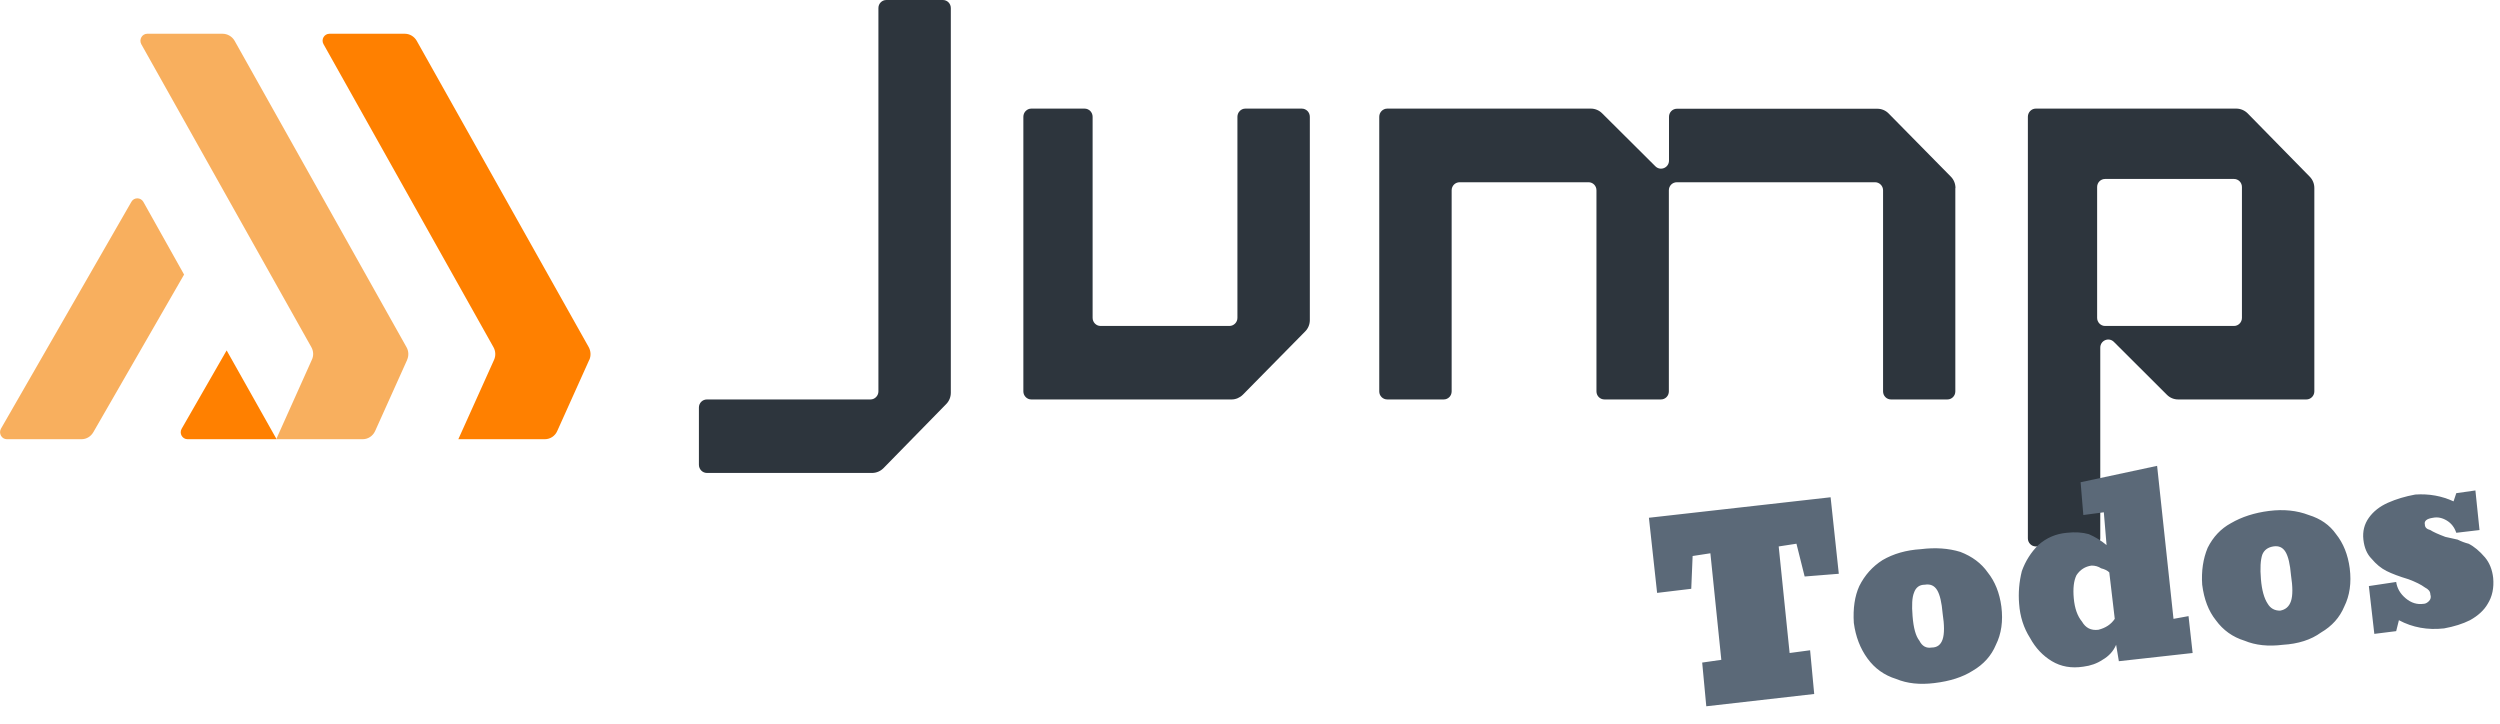 <svg version="1.2" xmlns="http://www.w3.org/2000/svg" viewBox="0 0 183 53" width="183" height="53">
	<defs>
		<clipPath clipPathUnits="userSpaceOnUse" id="cp1">
			<path d="m0 0h169.41v40h-169.41z"/>
		</clipPath>
	</defs>
	<style>
		.s0 { fill: #ff8000 } 
		.s1 { fill: #f8af5e } 
		.s2 { fill: #2d353d } 
		.s3 { fill: #5b6978 } 
	</style>
	<g id="Clip-Path" clip-path="url(#cp1)">
		<g>
			<path class="s0" d="m20.23 32.12l-0.01 0.03h-6.49c-0.39 0-0.63-0.43-0.43-0.77l3.29-5.73z"/>
			<path class="s0" d="m43.13 26.35l-2.34 5.2c-0.16 0.37-0.52 0.6-0.91 0.6h-6.33l2.62-5.82c0.13-0.29 0.11-0.64-0.05-0.92l-12.44-22.18c-0.19-0.34 0.05-0.76 0.44-0.76h5.51c0.36 0 0.69 0.2 0.87 0.51l12.6 22.44c0.15 0.28 0.17 0.63 0.04 0.92z"/>
			<path class="s1" d="m13.48 20.09l-6.65 11.55c-0.18 0.31-0.5 0.51-0.86 0.51h-5.47c-0.38 0-0.62-0.43-0.43-0.77l9.55-16.61c0.19-0.34 0.68-0.33 0.87 0l2.98 5.32z"/>
			<path class="s1" d="m29.8 26.35l-2.34 5.2c-0.17 0.37-0.52 0.6-0.91 0.6h-6.33l2.61-5.82c0.14-0.29 0.12-0.64-0.04-0.92l-12.45-22.18c-0.18-0.34 0.06-0.76 0.44-0.76h5.51c0.36 0 0.7 0.2 0.88 0.51l12.59 22.44c0.16 0.28 0.17 0.63 0.04 0.92z"/>
			<path class="s2" d="m69.6 0.59v28.16c0 0.31-0.12 0.61-0.34 0.83l-4.59 4.69c-0.22 0.22-0.52 0.35-0.83 0.35h-12.09c-0.33 0-0.59-0.27-0.59-0.6v-4.19c0-0.33 0.26-0.59 0.59-0.59h11.97c0.32 0 0.58-0.27 0.58-0.59v-28.06c0-0.33 0.26-0.59 0.58-0.59h4.14c0.32 0 0.58 0.26 0.58 0.59z"/>
			<path class="s2" d="m95.88 8.55v14.88c0 0.31-0.12 0.61-0.34 0.83l-4.56 4.63c-0.22 0.22-0.52 0.35-0.82 0.35h-14.67c-0.32 0-0.58-0.27-0.58-0.59v-20.1c0-0.33 0.26-0.6 0.58-0.6h3.9c0.33 0 0.59 0.27 0.59 0.6v14.72c0 0.32 0.26 0.59 0.58 0.59h9.43c0.33 0 0.59-0.27 0.59-0.59v-14.72c0-0.33 0.26-0.6 0.58-0.6h4.13c0.33 0 0.59 0.27 0.59 0.6z"/>
			<path class="s2" d="m143.13 13.77v14.88c0 0.33-0.26 0.59-0.58 0.59h-4.13c-0.32 0-0.58-0.26-0.58-0.59v-14.72c0-0.33-0.27-0.59-0.59-0.59h-14.5c-0.33 0-0.59 0.26-0.59 0.59v14.72c0 0.33-0.26 0.59-0.58 0.59h-4.13c-0.33 0-0.59-0.26-0.59-0.59v-14.72c0-0.33-0.26-0.59-0.58-0.59h-9.43c-0.33 0-0.59 0.26-0.59 0.59v14.72c0 0.33-0.26 0.59-0.58 0.59h-4.13c-0.33 0-0.59-0.26-0.59-0.59v-20.1c0-0.33 0.26-0.6 0.59-0.6h14.9c0.3 0 0.6 0.12 0.82 0.34l3.91 3.89c0.37 0.36 0.99 0.1 0.99-0.43v-3.2c0-0.33 0.26-0.59 0.58-0.59h14.67c0.31 0 0.6 0.12 0.82 0.34l4.56 4.63c0.22 0.22 0.34 0.52 0.34 0.84z"/>
			<path class="s2" d="m163.7 7.95h-14.68c-0.32 0-0.58 0.27-0.58 0.6v30.86c0 0.32 0.26 0.59 0.58 0.59h4.13c0.33 0 0.59-0.27 0.59-0.59v-13.96c0-0.53 0.62-0.79 0.99-0.43l3.89 3.88c0.22 0.22 0.51 0.34 0.82 0.34h9.39c0.32 0 0.58-0.27 0.58-0.59v-14.89c0-0.31-0.12-0.61-0.34-0.83l-4.54-4.63c-0.22-0.22-0.52-0.35-0.83-0.35zm-0.17 15.91h-9.44c-0.32 0-0.58-0.27-0.58-0.59v-9.58c0-0.33 0.26-0.59 0.58-0.59h9.44c0.32 0 0.58 0.26 0.58 0.59v9.58c0 0.32-0.26 0.59-0.58 0.59z"/>
		</g>
	</g>
	<path id="Todos" class="s3" aria-label="Todos"  d="m131 47.8l1.5-0.2 0.3 3.2-7.9 0.9-0.3-3.2 1.4-0.2-0.8-7.8-1.3 0.2-0.1 2.4-2.5 0.3-0.6-5.5 13.3-1.5 0.6 5.6-2.5 0.2-0.6-2.4-1.3 0.2zm10.6 2.2q-1.6 0.2-2.8-0.3-1.3-0.4-2.1-1.5-0.8-1.1-1-2.6-0.1-1.6 0.4-2.7 0.6-1.2 1.7-1.9 1.2-0.7 2.8-0.8 1.6-0.2 2.9 0.2 1.3 0.5 2 1.5 0.8 1 1 2.5 0.2 1.6-0.4 2.8-0.5 1.2-1.7 1.9-1.1 0.7-2.8 0.9zm-0.2-2.6q0.6 0 0.8-0.6 0.2-0.6 0-1.9-0.1-1.2-0.4-1.7-0.3-0.5-0.9-0.4-0.6 0-0.8 0.6-0.2 0.5-0.1 1.7 0.1 1.3 0.5 1.8 0.3 0.6 0.9 0.5zm11.1 1.4q-1.3 0.2-2.3-0.4-1-0.6-1.6-1.7-0.7-1.1-0.8-2.5-0.1-1.2 0.2-2.4 0.4-1.1 1.2-1.9 0.9-0.8 2.1-0.9 0.9-0.1 1.6 0.1 0.7 0.3 1.3 0.8l-0.2-2.4-1.5 0.2-0.2-2.4 5.6-1.2 1.2 11.2 1.1-0.2 0.3 2.7-5.4 0.6-0.2-1.2q-0.3 0.7-1 1.1-0.6 0.4-1.4 0.5zm1.1-2.7q0.4-0.1 0.7-0.3 0.3-0.2 0.5-0.5l-0.4-3.4q-0.2-0.2-0.6-0.3-0.3-0.2-0.7-0.2-0.7 0.1-1.1 0.7-0.3 0.6-0.2 1.7 0.1 1.1 0.6 1.7 0.4 0.7 1.2 0.6zm13.5 1.1q-1.6 0.2-2.8-0.3-1.3-0.4-2.1-1.5-0.8-1-1-2.6-0.1-1.5 0.4-2.7 0.6-1.2 1.7-1.8 1.2-0.7 2.8-0.9 1.6-0.2 2.9 0.3 1.3 0.4 2 1.4 0.8 1 1 2.5 0.2 1.6-0.4 2.8-0.5 1.2-1.7 1.9-1.1 0.8-2.8 0.9zm-0.2-2.5q0.6-0.1 0.8-0.7 0.2-0.6 0-1.9-0.1-1.2-0.4-1.7-0.3-0.5-0.9-0.4-0.6 0.1-0.8 0.6-0.2 0.6-0.1 1.8 0.1 1.2 0.5 1.8 0.3 0.5 0.9 0.5zm12 1.3q-1.8 0.2-3.3-0.6l-0.2 0.8-1.6 0.2-0.4-3.5 2-0.3q0.1 0.7 0.7 1.2 0.6 0.5 1.3 0.4 0.2 0 0.4-0.2 0.2-0.2 0.1-0.5 0-0.3-0.4-0.5-0.4-0.3-1.2-0.6-1-0.3-1.6-0.6-0.6-0.3-1.1-0.9-0.5-0.5-0.6-1.4-0.1-0.9 0.4-1.6 0.5-0.7 1.4-1.1 0.9-0.4 2-0.6 1.5-0.1 2.8 0.5l0.2-0.6 1.4-0.2 0.3 2.9-1.7 0.2q-0.2-0.6-0.7-0.9-0.5-0.3-1-0.2-0.7 0.1-0.6 0.5 0 0.3 0.4 0.4 0.3 0.2 1.1 0.5 0.5 0.1 0.9 0.2 0.4 0.2 0.8 0.3 0.6 0.3 1.2 1 0.5 0.6 0.6 1.5 0.1 1.1-0.4 1.9-0.4 0.7-1.3 1.2-0.8 0.4-1.9 0.6z"/>
</svg>